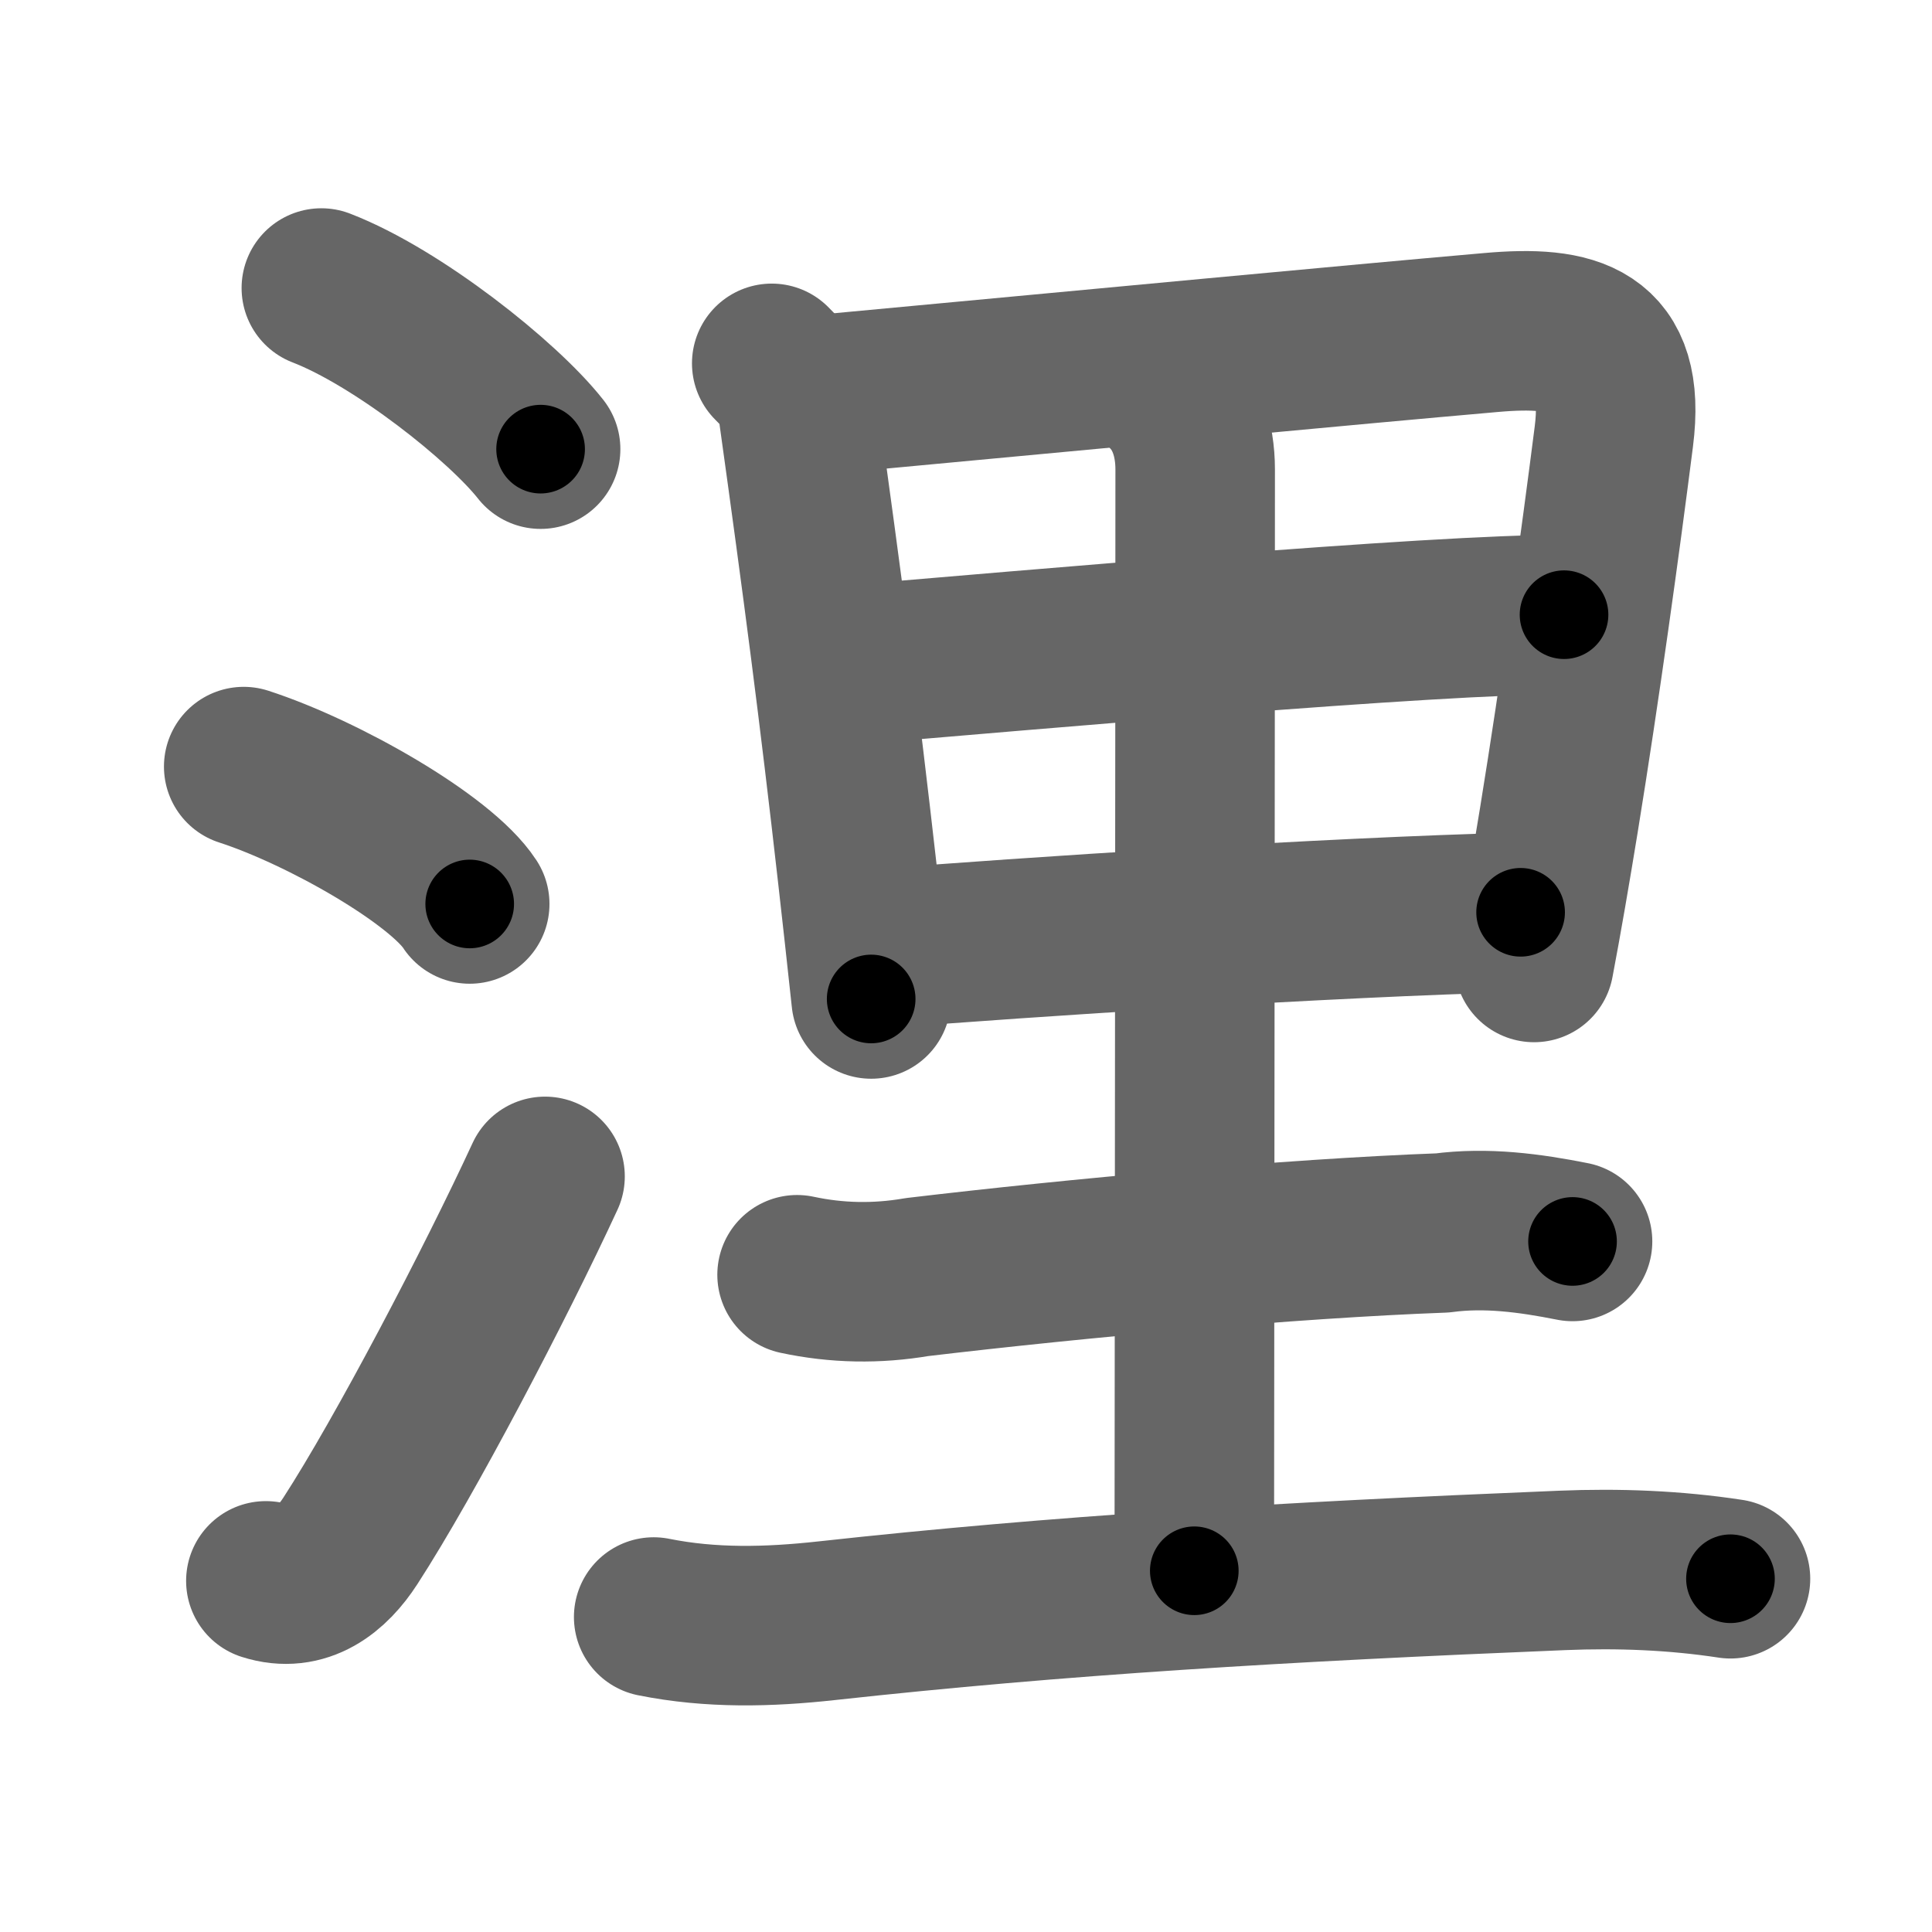 <svg xmlns="http://www.w3.org/2000/svg" width="109" height="109" viewBox="0 0 109 109" id="6d6c"><g fill="none" stroke="#666" stroke-width="9" stroke-linecap="round" stroke-linejoin="round"><g><g><path d="M18.13,16.25c4.28,1.65,10.24,6.38,12.37,9.09" /><path d="M13.75,43.25c4.5,1.46,11.12,5.25,12.75,7.75" /><path d="M15,89.19c2.12,0.68,3.71-0.62,4.77-2.26c3.09-4.77,8.17-14.48,10.98-20.56" /></g><g><path d="M43.54,20.5c0.79,0.79,1.31,1.38,1.49,2.67c1.39,9.96,2.31,17.01,3.35,26.21c0.25,2.18,0.5,4.49,0.77,6.98" /><path d="M46.01,22.29c16.29-1.52,30.11-2.83,38.11-3.53c4.64-0.41,7.64,0.31,6.93,5.87c-0.76,5.97-1.9,14.25-3.1,21.63c-0.47,2.88-0.94,5.62-1.4,8.04" /><path d="M48.3,37.49c8.82-0.74,32.95-2.87,39.94-2.81" /><path d="M49.72,53.52c7.9-0.63,25.03-1.77,36.07-2.05" /><path d="M65.83,22.13c1.08,1.08,1.6,2.62,1.6,4.36c0,12.9-0.05,57.47-0.05,62.13" /><path d="M44.97,71.92c2.24,0.48,4.5,0.52,6.77,0.13c9.02-1.07,21.01-2.17,29.64-2.49c2.47-0.33,4.92,0,7.34,0.48" /><path d="M36.88,91.23c3.24,0.65,6.47,0.57,9.75,0.21c13.12-1.44,25.62-2.19,41.5-2.84c3.18-0.13,6.35-0.01,9.5,0.47" /></g></g></g><g fill="none" stroke="#000" stroke-width="5" stroke-linecap="round" stroke-linejoin="round"><path d="M18.13,16.25c4.28,1.65,10.24,6.38,12.37,9.09" stroke-dasharray="15.475" stroke-dashoffset="15.475"><animate attributeName="stroke-dashoffset" values="15.475;15.475;0" dur="0.155s" fill="freeze" begin="0s;6d6c.click" /></path><path d="M13.75,43.25c4.5,1.46,11.12,5.25,12.75,7.75" stroke-dasharray="15.09" stroke-dashoffset="15.09"><animate attributeName="stroke-dashoffset" values="15.09" fill="freeze" begin="6d6c.click" /><animate attributeName="stroke-dashoffset" values="15.09;15.09;0" keyTimes="0;0.507;1" dur="0.306s" fill="freeze" begin="0s;6d6c.click" /></path><path d="M15,89.19c2.12,0.68,3.71-0.62,4.77-2.26c3.09-4.77,8.17-14.48,10.98-20.56" stroke-dasharray="29.05" stroke-dashoffset="29.05"><animate attributeName="stroke-dashoffset" values="29.05" fill="freeze" begin="6d6c.click" /><animate attributeName="stroke-dashoffset" values="29.05;29.05;0" keyTimes="0;0.513;1" dur="0.596s" fill="freeze" begin="0s;6d6c.click" /></path><path d="M43.54,20.5c0.79,0.79,1.31,1.38,1.49,2.67c1.39,9.96,2.31,17.01,3.35,26.21c0.25,2.18,0.5,4.49,0.77,6.98" stroke-dasharray="36.576" stroke-dashoffset="36.576"><animate attributeName="stroke-dashoffset" values="36.576" fill="freeze" begin="6d6c.click" /><animate attributeName="stroke-dashoffset" values="36.576;36.576;0" keyTimes="0;0.62;1" dur="0.962s" fill="freeze" begin="0s;6d6c.click" /></path><path d="M46.01,22.29c16.29-1.52,30.11-2.83,38.11-3.53c4.64-0.41,7.64,0.31,6.93,5.87c-0.76,5.97-1.9,14.25-3.1,21.63c-0.47,2.88-0.94,5.62-1.4,8.04" stroke-dasharray="79.575" stroke-dashoffset="79.575"><animate attributeName="stroke-dashoffset" values="79.575" fill="freeze" begin="6d6c.click" /><animate attributeName="stroke-dashoffset" values="79.575;79.575;0" keyTimes="0;0.617;1" dur="1.56s" fill="freeze" begin="0s;6d6c.click" /></path><path d="M48.3,37.49c8.82-0.74,32.95-2.87,39.94-2.81" stroke-dasharray="40.047" stroke-dashoffset="40.047"><animate attributeName="stroke-dashoffset" values="40.047" fill="freeze" begin="6d6c.click" /><animate attributeName="stroke-dashoffset" values="40.047;40.047;0" keyTimes="0;0.796;1" dur="1.96s" fill="freeze" begin="0s;6d6c.click" /></path><path d="M49.72,53.52c7.9-0.63,25.03-1.77,36.07-2.05" stroke-dasharray="36.132" stroke-dashoffset="36.132"><animate attributeName="stroke-dashoffset" values="36.132" fill="freeze" begin="6d6c.click" /><animate attributeName="stroke-dashoffset" values="36.132;36.132;0" keyTimes="0;0.844;1" dur="2.321s" fill="freeze" begin="0s;6d6c.click" /></path><path d="M65.83,22.13c1.08,1.08,1.6,2.62,1.6,4.36c0,12.9-0.05,57.47-0.05,62.13" stroke-dasharray="66.899" stroke-dashoffset="66.899"><animate attributeName="stroke-dashoffset" values="66.899" fill="freeze" begin="6d6c.click" /><animate attributeName="stroke-dashoffset" values="66.899;66.899;0" keyTimes="0;0.822;1" dur="2.824s" fill="freeze" begin="0s;6d6c.click" /></path><path d="M44.97,71.92c2.24,0.48,4.5,0.52,6.77,0.13c9.02-1.07,21.01-2.17,29.64-2.49c2.47-0.33,4.92,0,7.34,0.48" stroke-dasharray="43.955" stroke-dashoffset="43.955"><animate attributeName="stroke-dashoffset" values="43.955" fill="freeze" begin="6d6c.click" /><animate attributeName="stroke-dashoffset" values="43.955;43.955;0" keyTimes="0;0.865;1" dur="3.264s" fill="freeze" begin="0s;6d6c.click" /></path><path d="M36.88,91.23c3.24,0.65,6.47,0.57,9.75,0.21c13.12-1.44,25.62-2.19,41.5-2.84c3.18-0.13,6.35-0.01,9.5,0.47" stroke-dasharray="60.925" stroke-dashoffset="60.925"><animate attributeName="stroke-dashoffset" values="60.925" fill="freeze" begin="6d6c.click" /><animate attributeName="stroke-dashoffset" values="60.925;60.925;0" keyTimes="0;0.877;1" dur="3.722s" fill="freeze" begin="0s;6d6c.click" /></path></g></svg>